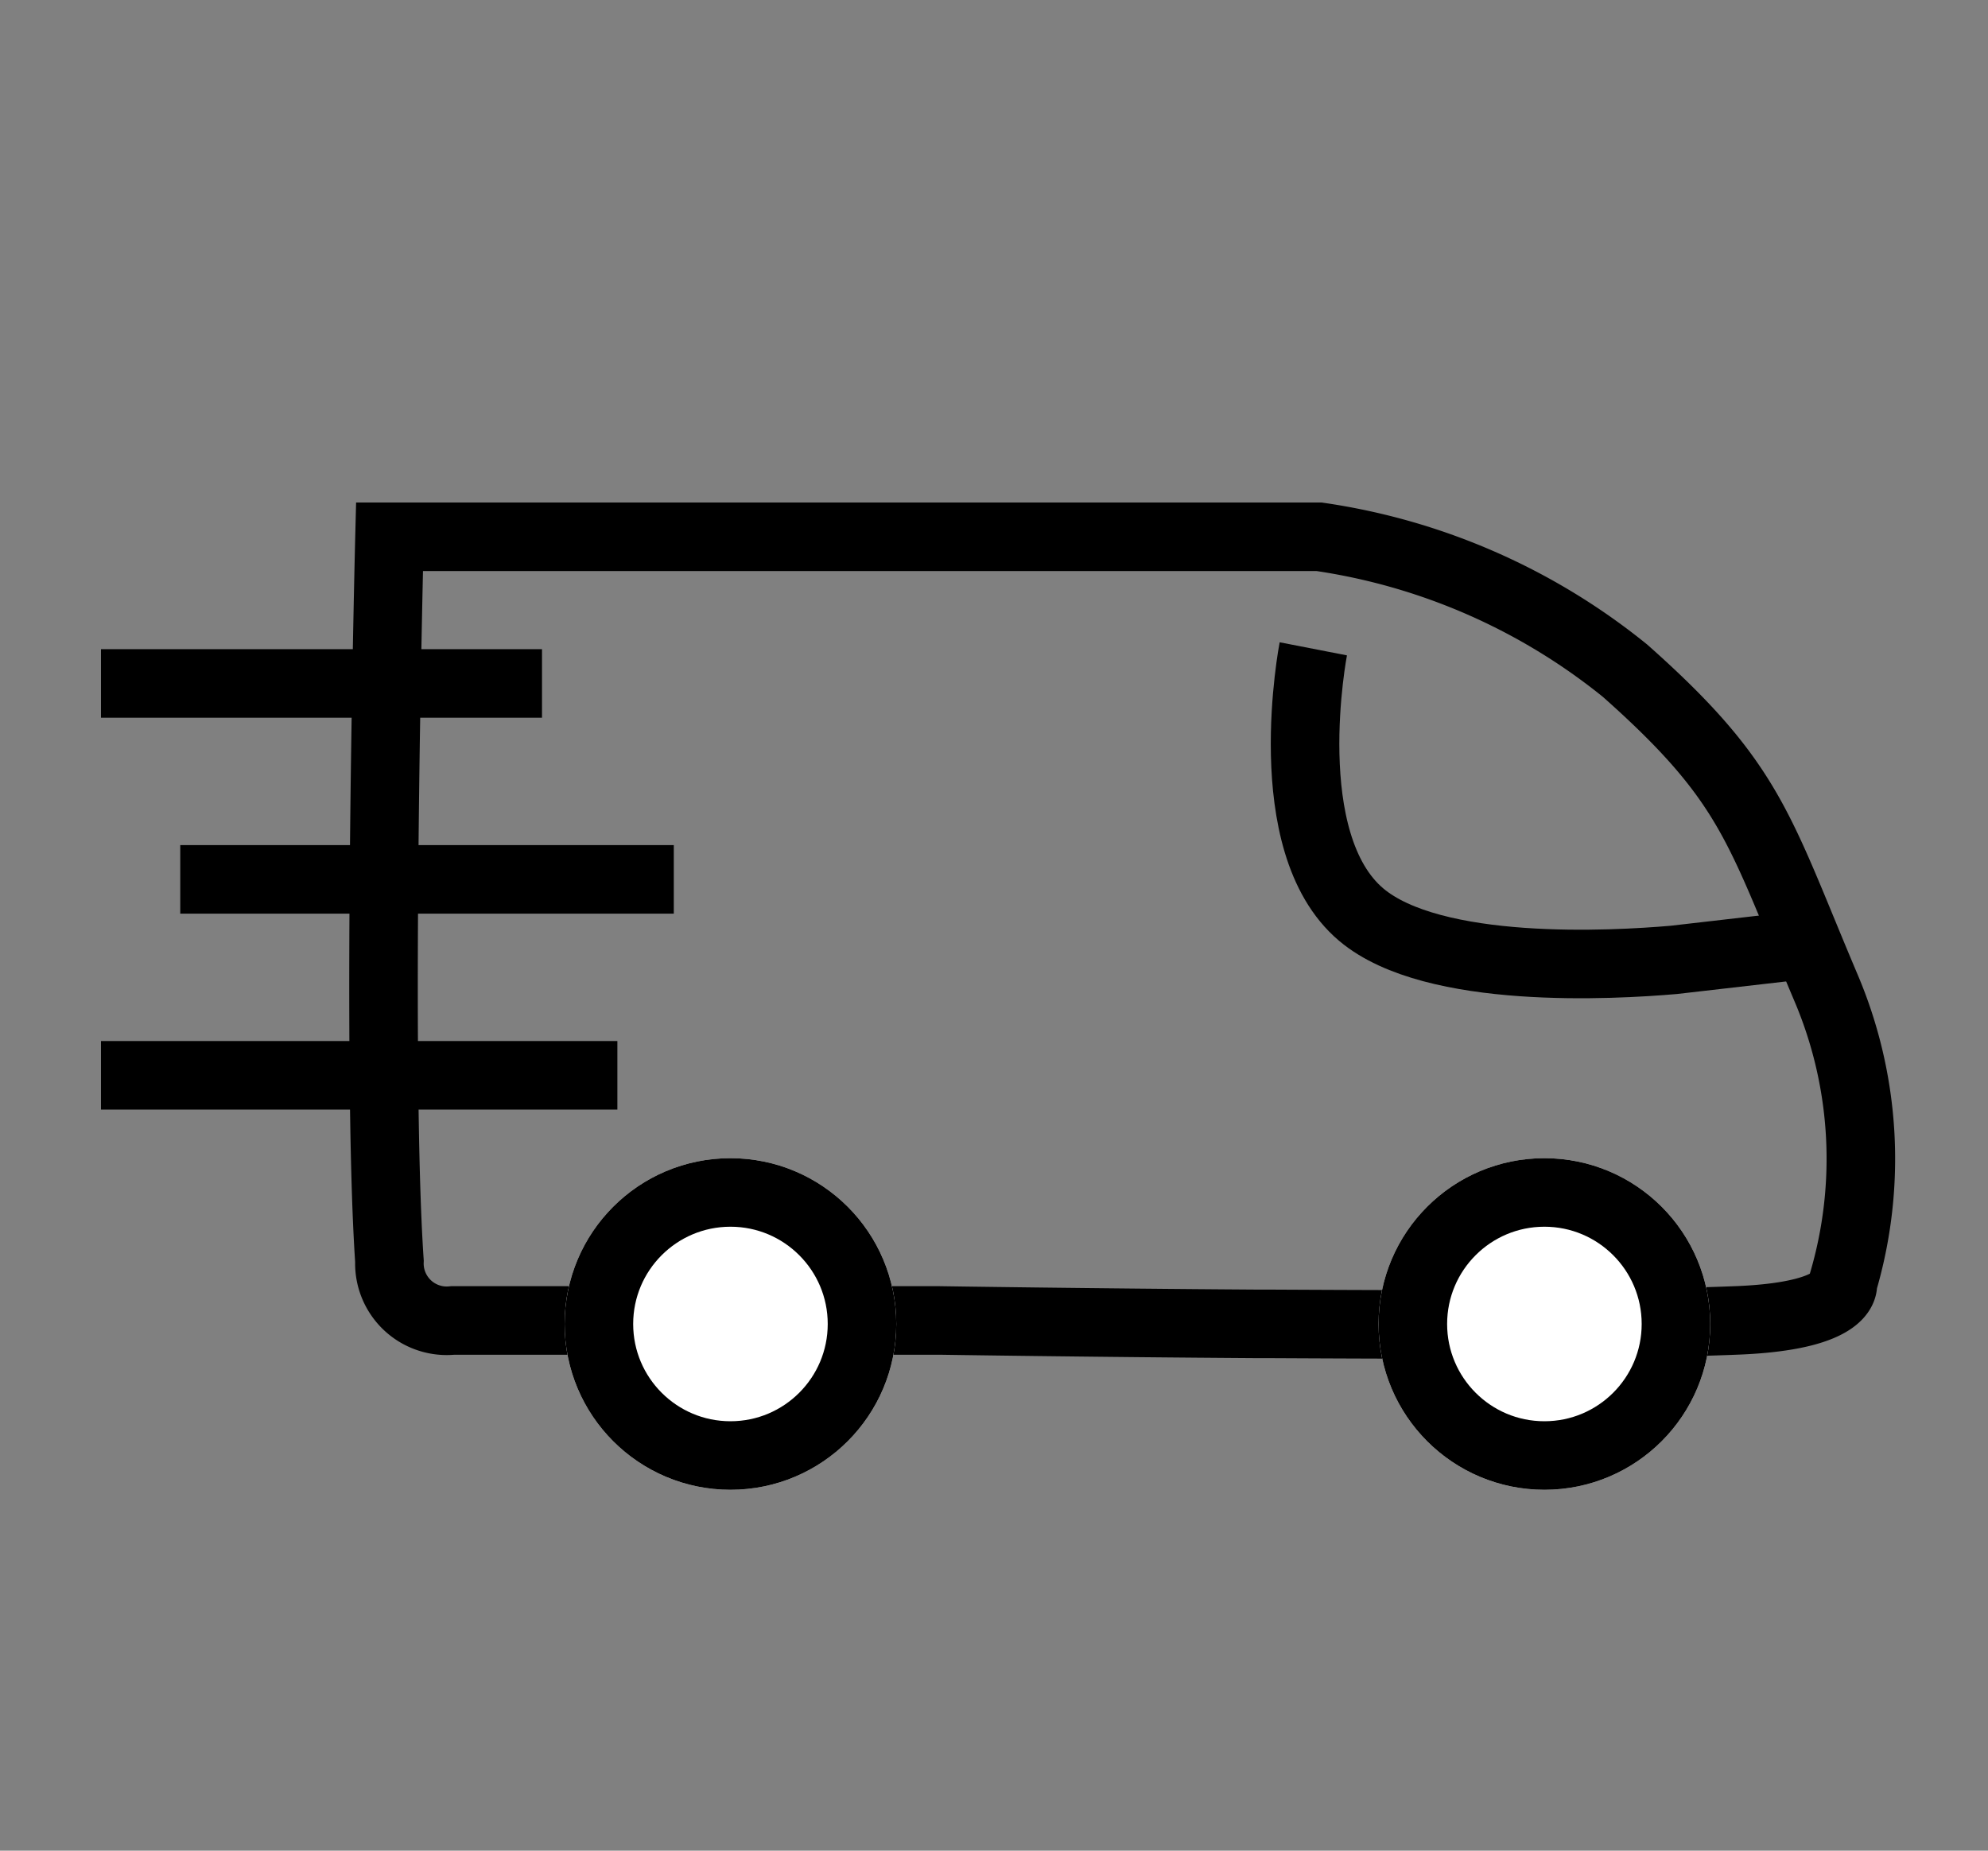 <svg xmlns="http://www.w3.org/2000/svg" width="58" height="54" viewBox="0 0 58 54">
  <rect x="0" y="0" width="58" height="54" fill="#808080" stroke="none"/>
  <g id="Group_379" data-name="Group 379" transform="translate(-1632 -759)">
    <g id="Group_378" data-name="Group 378" transform="translate(-9.925 -170.109)">
      <path id="Path_198" data-name="Path 198" d="M-3247.838-19640.229h27.118a18.386,18.386,0,0,1,8.926,3.906c3.7,3.281,3.895,4.6,5.855,9.229a12.752,12.752,0,0,1,.5,8.645s.211.938-3.008,1.082c-2.4.1-6.143.127-10.059.119-.589,0-2.464-.008-3.608-.014l-.391,0c-4.937-.033-9.286-.1-9.286-.1h-14.2a1.672,1.672,0,0,1-1.849-1.729C-3248.229-19624.812-3247.838-19640.229-3247.838-19640.229Z" transform="translate(4901.127 20585)" fill="none" stroke="#000" stroke-width="2"/>
      <path id="Path_199" data-name="Path 199" d="M-3186.635-19632.793s-1.1,5.652,1.4,7.758c2.1,1.77,7.354,1.471,9.116,1.318.175-.018,3.415-.393,3.415-.393" transform="translate(4866.876 20580.834)" fill="none" stroke="#000" stroke-width="2"/>
      <g id="Ellipse_27" data-name="Ellipse 27" transform="translate(1658.398 962.903)" fill="#fff" stroke="#000" stroke-width="2">
        <circle cx="4.838" cy="4.838" r="4.838" stroke="none"/>
        <circle cx="4.838" cy="4.838" r="3.838" fill="none"/>
      </g>
      <g id="Ellipse_28" data-name="Ellipse 28" transform="translate(1682.145 962.903)" fill="#fff" stroke="#000" stroke-width="2">
        <circle cx="4.838" cy="4.838" r="4.838" stroke="none"/>
        <circle cx="4.838" cy="4.838" r="3.838" fill="none"/>
      </g>
      <line id="Line_39" data-name="Line 39" x1="12.867" transform="translate(1644.871 949.051)" fill="none" stroke="#000" stroke-width="2"/>
      <line id="Line_40" data-name="Line 40" x1="14.399" transform="translate(1647.184 954.768)" fill="none" stroke="#000" stroke-width="2"/>
      <line id="Line_41" data-name="Line 41" x1="15.066" transform="translate(1644.871 960.485)" fill="none" stroke="#000" stroke-width="2"/>
    </g>
    <rect id="Rectangle_203" data-name="Rectangle 203" width="58" height="54" transform="translate(1632 759)" fill="none"/>
  </g>
</svg>
